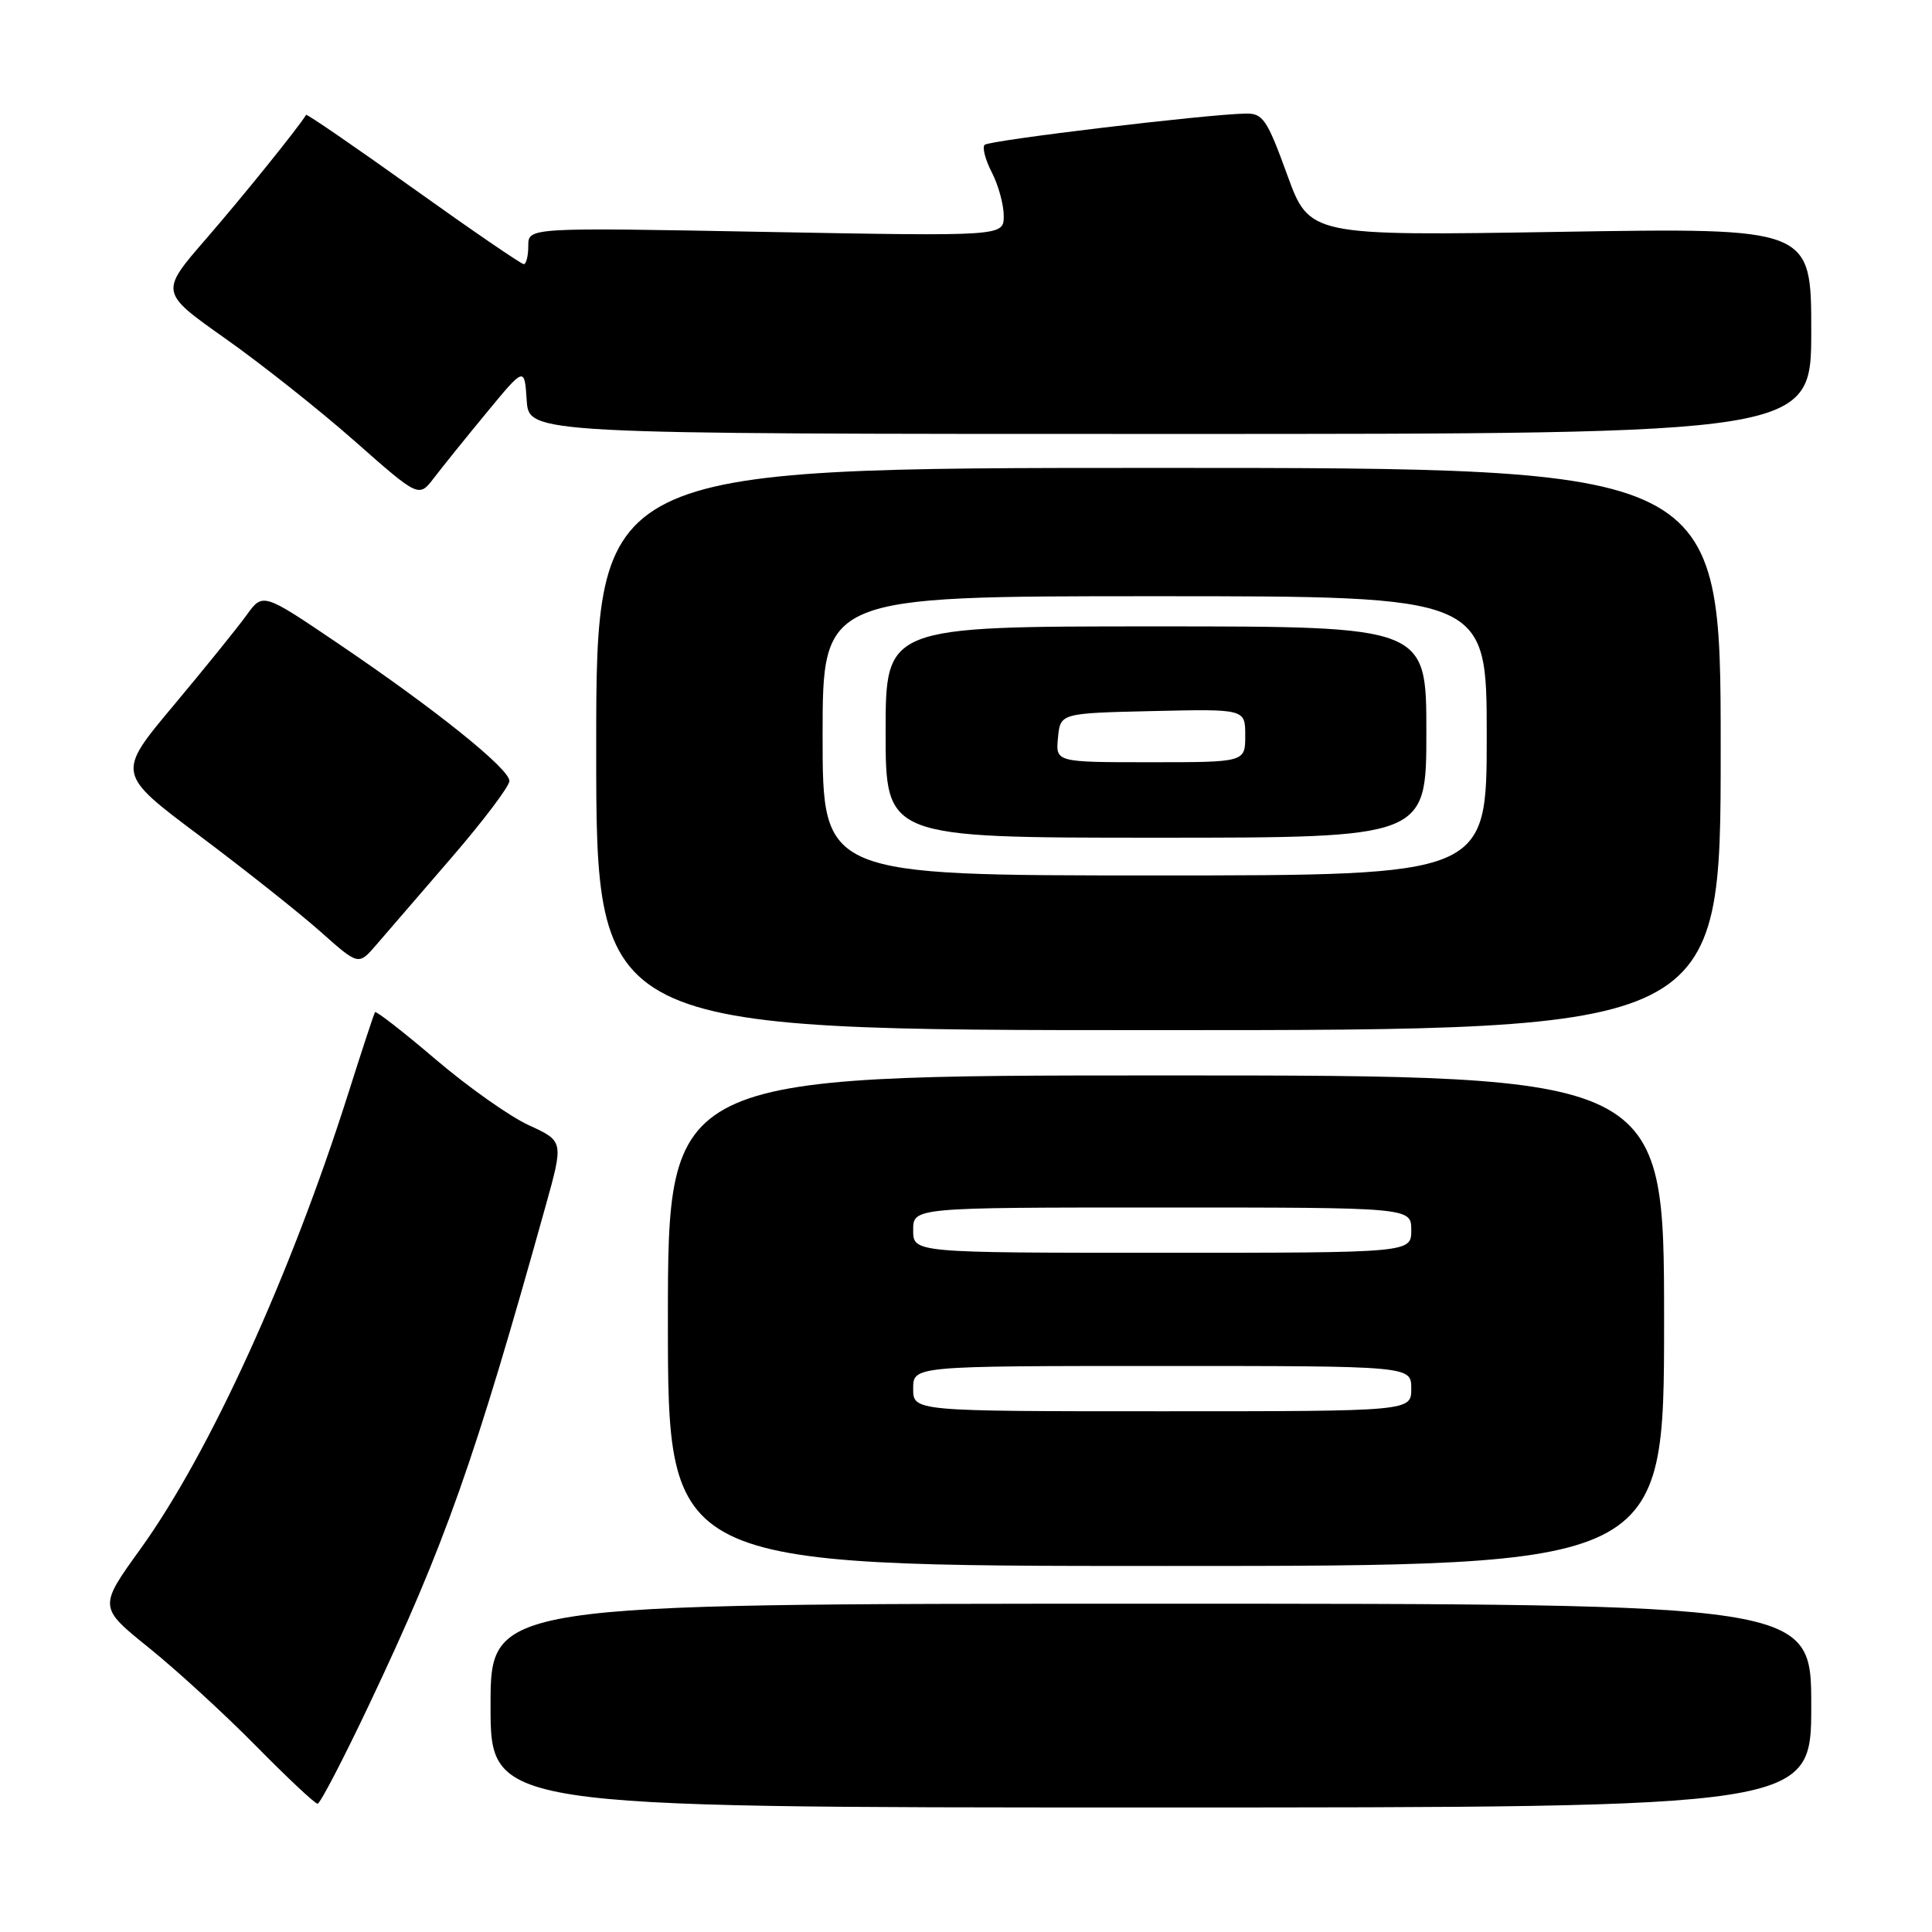 <?xml version="1.0" encoding="UTF-8" standalone="no"?>
<!DOCTYPE svg PUBLIC "-//W3C//DTD SVG 1.1//EN" "http://www.w3.org/Graphics/SVG/1.1/DTD/svg11.dtd" >
<svg xmlns="http://www.w3.org/2000/svg" xmlns:xlink="http://www.w3.org/1999/xlink" version="1.1" viewBox="0 0 256 256">
 <g >
 <path fill="currentColor"
d=" M 240.00 226.00 C 240.00 212.50 240.00 212.50 152.50 212.50 C 65.00 212.50 65.00 212.50 65.00 226.00 C 65.00 239.50 65.00 239.50 152.50 239.50 C 240.00 239.50 240.00 239.50 240.00 226.00 Z  M 48.97 225.75 C 58.97 204.64 62.86 193.65 72.28 159.86 C 74.69 151.22 74.69 151.22 70.10 149.11 C 67.57 147.96 62.00 144.02 57.72 140.37 C 53.44 136.72 49.82 133.91 49.69 134.12 C 49.55 134.33 47.94 139.22 46.11 145.00 C 38.46 169.08 27.74 192.57 18.62 205.23 C 13.05 212.96 13.05 212.96 19.78 218.38 C 23.47 221.36 29.86 227.22 33.97 231.40 C 38.09 235.58 41.73 239.00 42.08 239.00 C 42.42 239.00 45.52 233.04 48.97 225.75 Z  M 220.50 175.00 C 220.50 142.50 220.50 142.50 154.50 142.50 C 88.50 142.50 88.50 142.50 88.50 175.00 C 88.50 207.50 88.50 207.50 154.50 207.50 C 220.50 207.50 220.50 207.50 220.50 175.00 Z  M 228.00 99.25 C 228.00 62.00 228.00 62.00 153.50 62.00 C 79.00 62.00 79.00 62.00 79.00 99.25 C 79.00 136.50 79.00 136.50 153.50 136.50 C 228.00 136.50 228.00 136.50 228.00 99.25 Z  M 59.84 113.63 C 64.05 108.75 67.50 104.18 67.50 103.48 C 67.50 101.86 57.63 93.94 44.76 85.24 C 34.83 78.52 34.83 78.52 32.67 81.51 C 31.49 83.15 27.12 88.55 22.98 93.50 C 15.44 102.50 15.44 102.50 26.47 110.76 C 32.54 115.31 39.75 121.03 42.50 123.48 C 47.50 127.93 47.50 127.93 49.84 125.22 C 51.13 123.72 55.63 118.51 59.84 113.63 Z  M 64.50 54.65 C 69.50 48.59 69.50 48.59 69.79 53.04 C 70.09 57.50 70.09 57.50 155.04 57.50 C 240.00 57.50 240.00 57.50 240.00 43.84 C 240.00 30.18 240.00 30.18 206.75 30.72 C 173.50 31.26 173.50 31.26 170.55 23.13 C 167.89 15.82 167.34 15.00 165.05 15.05 C 159.87 15.14 131.08 18.59 130.47 19.19 C 130.13 19.53 130.56 21.18 131.43 22.86 C 132.29 24.53 133.00 27.12 133.00 28.61 C 133.00 31.31 133.00 31.31 101.50 30.73 C 70.00 30.14 70.00 30.14 70.00 32.57 C 70.00 33.91 69.73 35.00 69.40 35.00 C 69.07 35.00 62.48 30.49 54.76 24.97 C 47.04 19.45 40.65 15.07 40.56 15.22 C 39.50 16.95 32.22 25.98 27.34 31.61 C 21.17 38.72 21.17 38.72 29.83 44.84 C 34.60 48.20 42.33 54.33 47.00 58.45 C 55.50 65.95 55.50 65.95 57.50 63.33 C 58.60 61.89 61.75 57.98 64.50 54.65 Z  M 121.00 184.00 C 121.00 181.00 121.00 181.00 154.00 181.00 C 187.00 181.00 187.00 181.00 187.00 184.00 C 187.00 187.00 187.00 187.00 154.00 187.00 C 121.00 187.00 121.00 187.00 121.00 184.00 Z  M 121.00 163.00 C 121.00 160.00 121.00 160.00 154.00 160.00 C 187.00 160.00 187.00 160.00 187.00 163.00 C 187.00 166.00 187.00 166.00 154.00 166.00 C 121.00 166.00 121.00 166.00 121.00 163.00 Z  M 109.00 97.50 C 109.00 79.00 109.00 79.00 153.00 79.00 C 197.00 79.00 197.00 79.00 197.00 97.50 C 197.00 116.00 197.00 116.00 153.00 116.00 C 109.00 116.00 109.00 116.00 109.00 97.50 Z  M 189.00 97.00 C 189.00 83.00 189.00 83.00 153.18 83.00 C 117.35 83.00 117.35 83.00 117.35 97.00 C 117.35 111.00 117.35 111.00 153.18 111.00 C 189.00 111.00 189.00 111.00 189.00 97.00 Z  M 140.19 97.75 C 140.50 94.50 140.50 94.50 152.75 94.22 C 165.00 93.94 165.00 93.94 165.00 97.47 C 165.00 101.00 165.00 101.00 152.44 101.00 C 139.87 101.00 139.87 101.00 140.19 97.75 Z "/>
</g>
</svg>